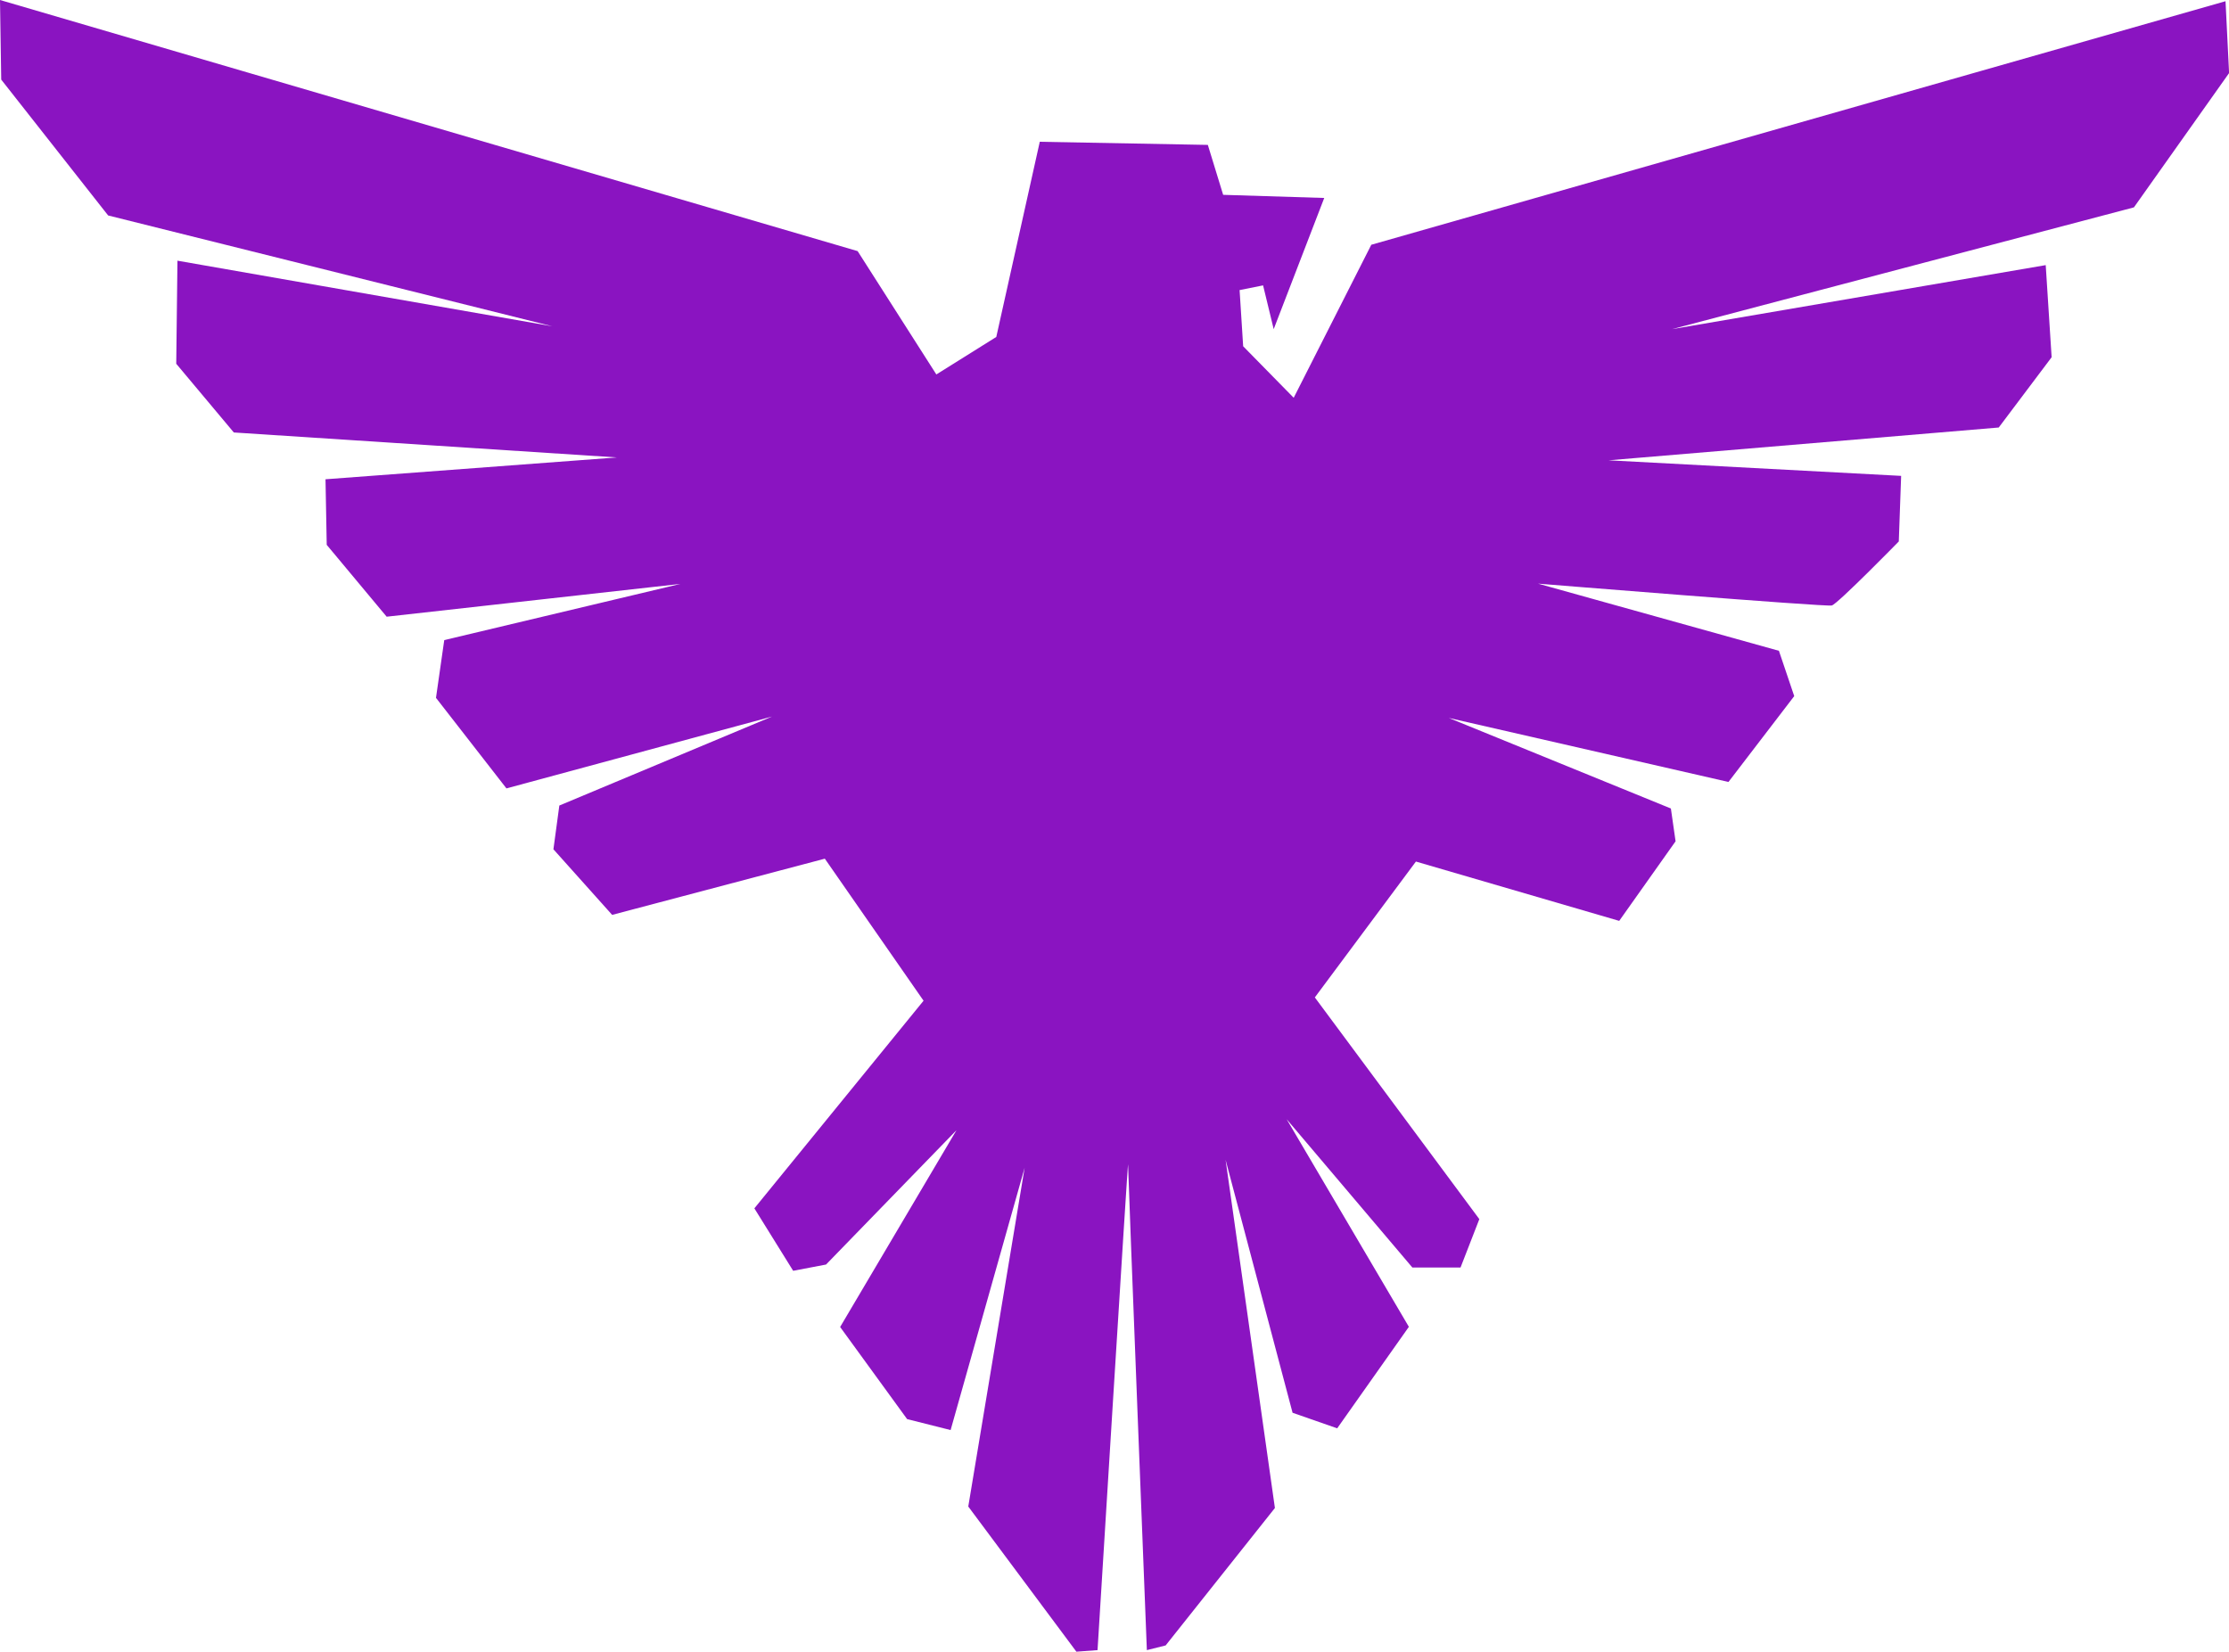 <?xml version="1.0" encoding="UTF-8"?>
<svg id="svg5" xmlns="http://www.w3.org/2000/svg" width="256.24" height="189.91" viewBox="0 0 256.24 189.91">
  <defs>
    <style>
      .cls-1 {
        fill: #8a14c1;
        stroke-width: 0px;
      }
    </style>
  </defs>
  <path id="path17330" class="cls-1" d="m0,0l.14,9.15,12.29,15.62,51.06,12.74-43.09-7.54-.14,11.85,6.62,7.9,44.04,2.87-33.5,2.51.14,7.54,6.89,8.26,33.77-3.77-27.15,6.46-.95,6.64,8.1,10.41,30.53-8.26-24.45,10.23-.68,5.03,6.75,7.54,24.45-6.46,11.35,16.33-19.45,23.87,4.46,7.18,3.78-.72,14.99-15.44-13.37,22.62,7.7,10.59,5,1.26,8.51-30.16-6.48,38.95,12.43,16.69,2.43-.18s3.51-56.9,3.51-55.82,2.16,55.82,2.16,55.82l2.16-.54,12.56-15.8-5.67-40.03,7.7,29.08,5.13,1.79,8.24-11.67-14.05-23.87,14.45,17.05h5.54l2.16-5.56-18.91-25.49,11.62-15.62,23.37,6.82,6.48-9.15-.54-3.77-25.53-10.41,32.15,7.36,7.56-9.87-1.76-5.21-27.69-7.72s33.09,2.69,33.77,2.51c.68-.18,7.7-7.36,7.7-7.36l.27-7.54-33.63-1.79,44.85-3.77,6.08-8.08-.68-10.59-42.95,7.36,53.09-14,10.94-15.44-.41-8.26-98.2,28-8.92,17.59-5.81-5.92-.41-6.46,2.7-.54,1.22,5.03,5.81-15.08-11.62-.36-1.76-5.74-19.32-.36-5,22.44-6.89,4.31-9.05-14.18L0,0Z"/>
</svg>